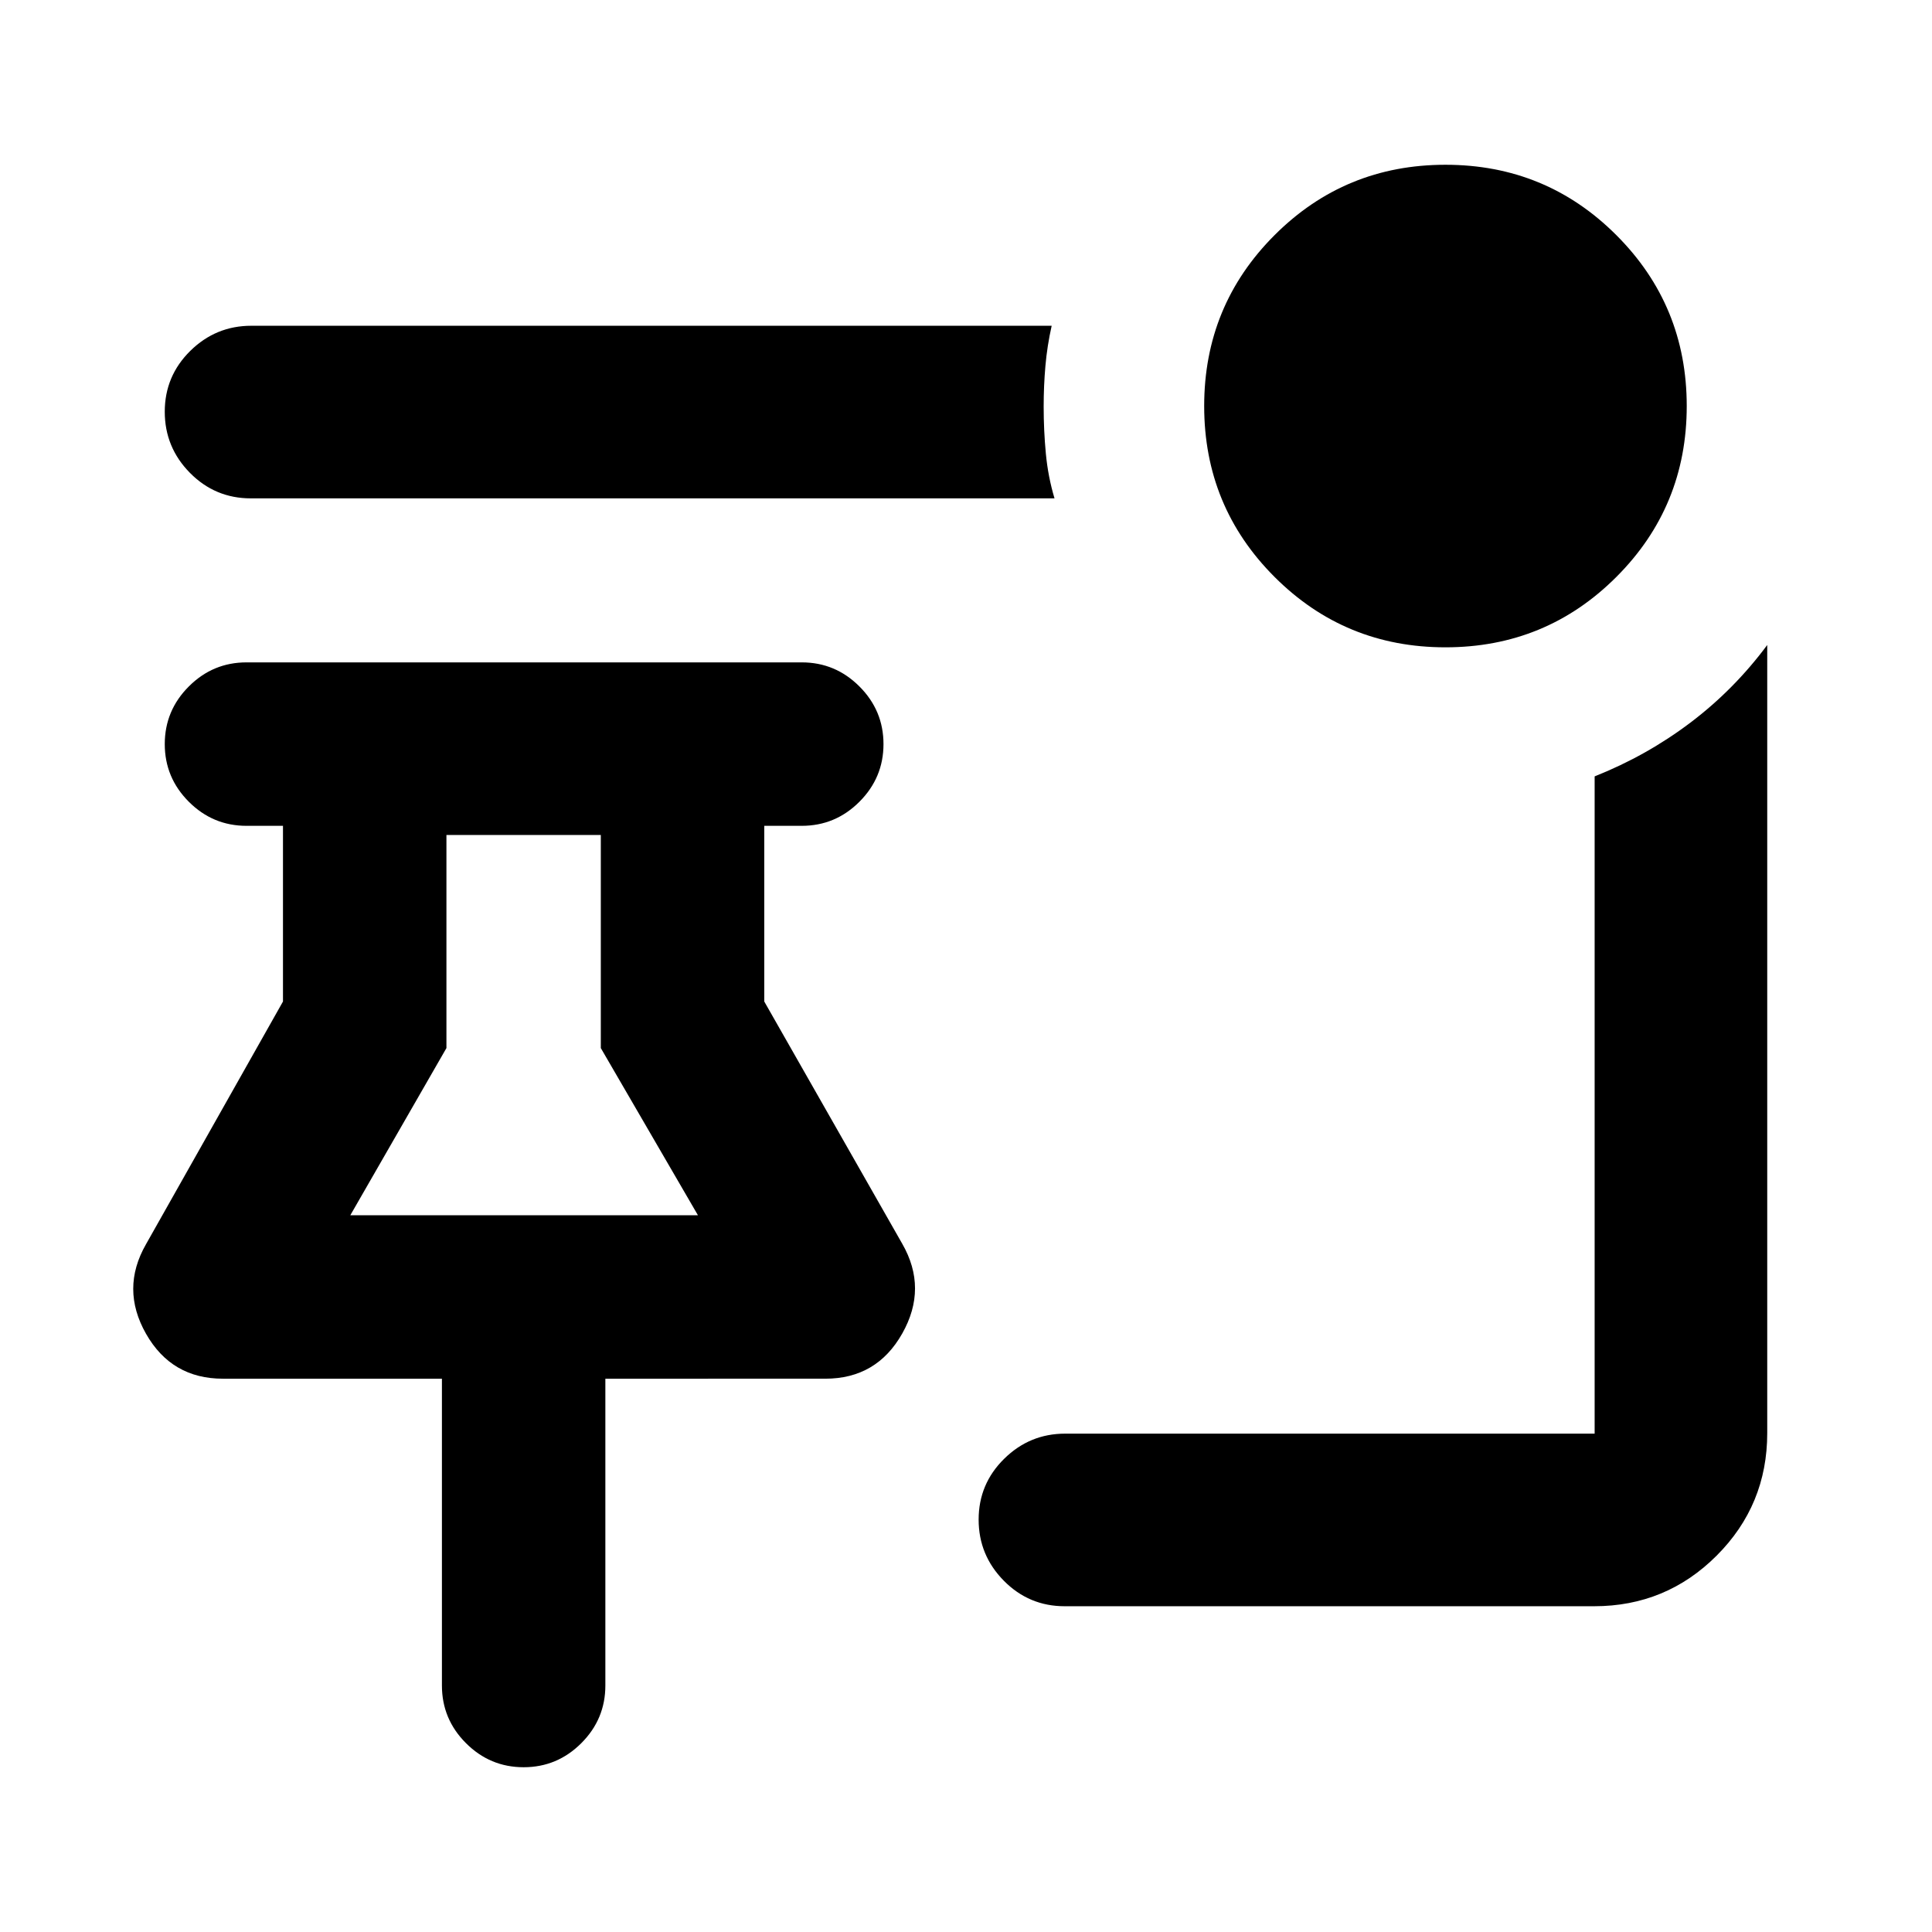 <svg xmlns="http://www.w3.org/2000/svg" height="24" viewBox="0 -960 960 960" width="24"><path d="M718.24-638.35q-49.96 0-84.92-34.97-34.97-34.97-34.97-84.92 0-49.96 34.97-84.92 34.97-34.97 84.92-34.97 49.96 0 84.92 34.97 34.97 34.97 34.97 84.92 0 49.96-34.97 84.92-34.97 34.97-84.92 34.97Zm-194.26-74.02H124.63q-17.74 0-30.25-12.67-12.51-12.68-12.51-30.39t12.67-30.21q12.68-12.49 30.33-12.49h397.7q-2.24 9.98-3.11 19.95-.87 9.96-.87 20.19 0 11.9 1.09 23.42 1.1 11.53 4.3 22.2Zm5.06 550.5q-17.73 0-30.24-12.67-12.52-12.68-12.52-30.39t12.68-30.2q12.67-12.5 30.32-12.5h263.09v-326.59q25.85-10.28 47.59-26.71 21.74-16.44 38.17-38.57v391.63q0 35.72-25.14 60.86t-60.86 25.14H529.04Zm-268.84 80q-16.7 0-28.66-11.96-11.95-11.95-11.95-28.65v-152.45H110.76q-25.53 0-38.21-22.34t-.03-44.43l68.09-120.65v-87.3h-18.13q-16.7 0-28.65-11.96-11.96-11.96-11.96-28.65 0-16.7 11.96-28.65 11.95-11.96 28.65-11.96h275.91q16.7 0 28.65 11.96Q439-606.96 439-590.26q0 16.69-11.96 28.65-11.95 11.96-28.65 11.96h-18.63v87.3l68.59 120.42q12.65 22.08-.03 44.54t-38.21 22.46H300.8v152.45q0 16.7-11.95 28.65-11.96 11.96-28.65 11.96Zm-86.13-274.28H346.8l-48.26-83.07v-105.89h-76.71v105.89l-47.76 83.07Zm86.36 0Z"/></svg>